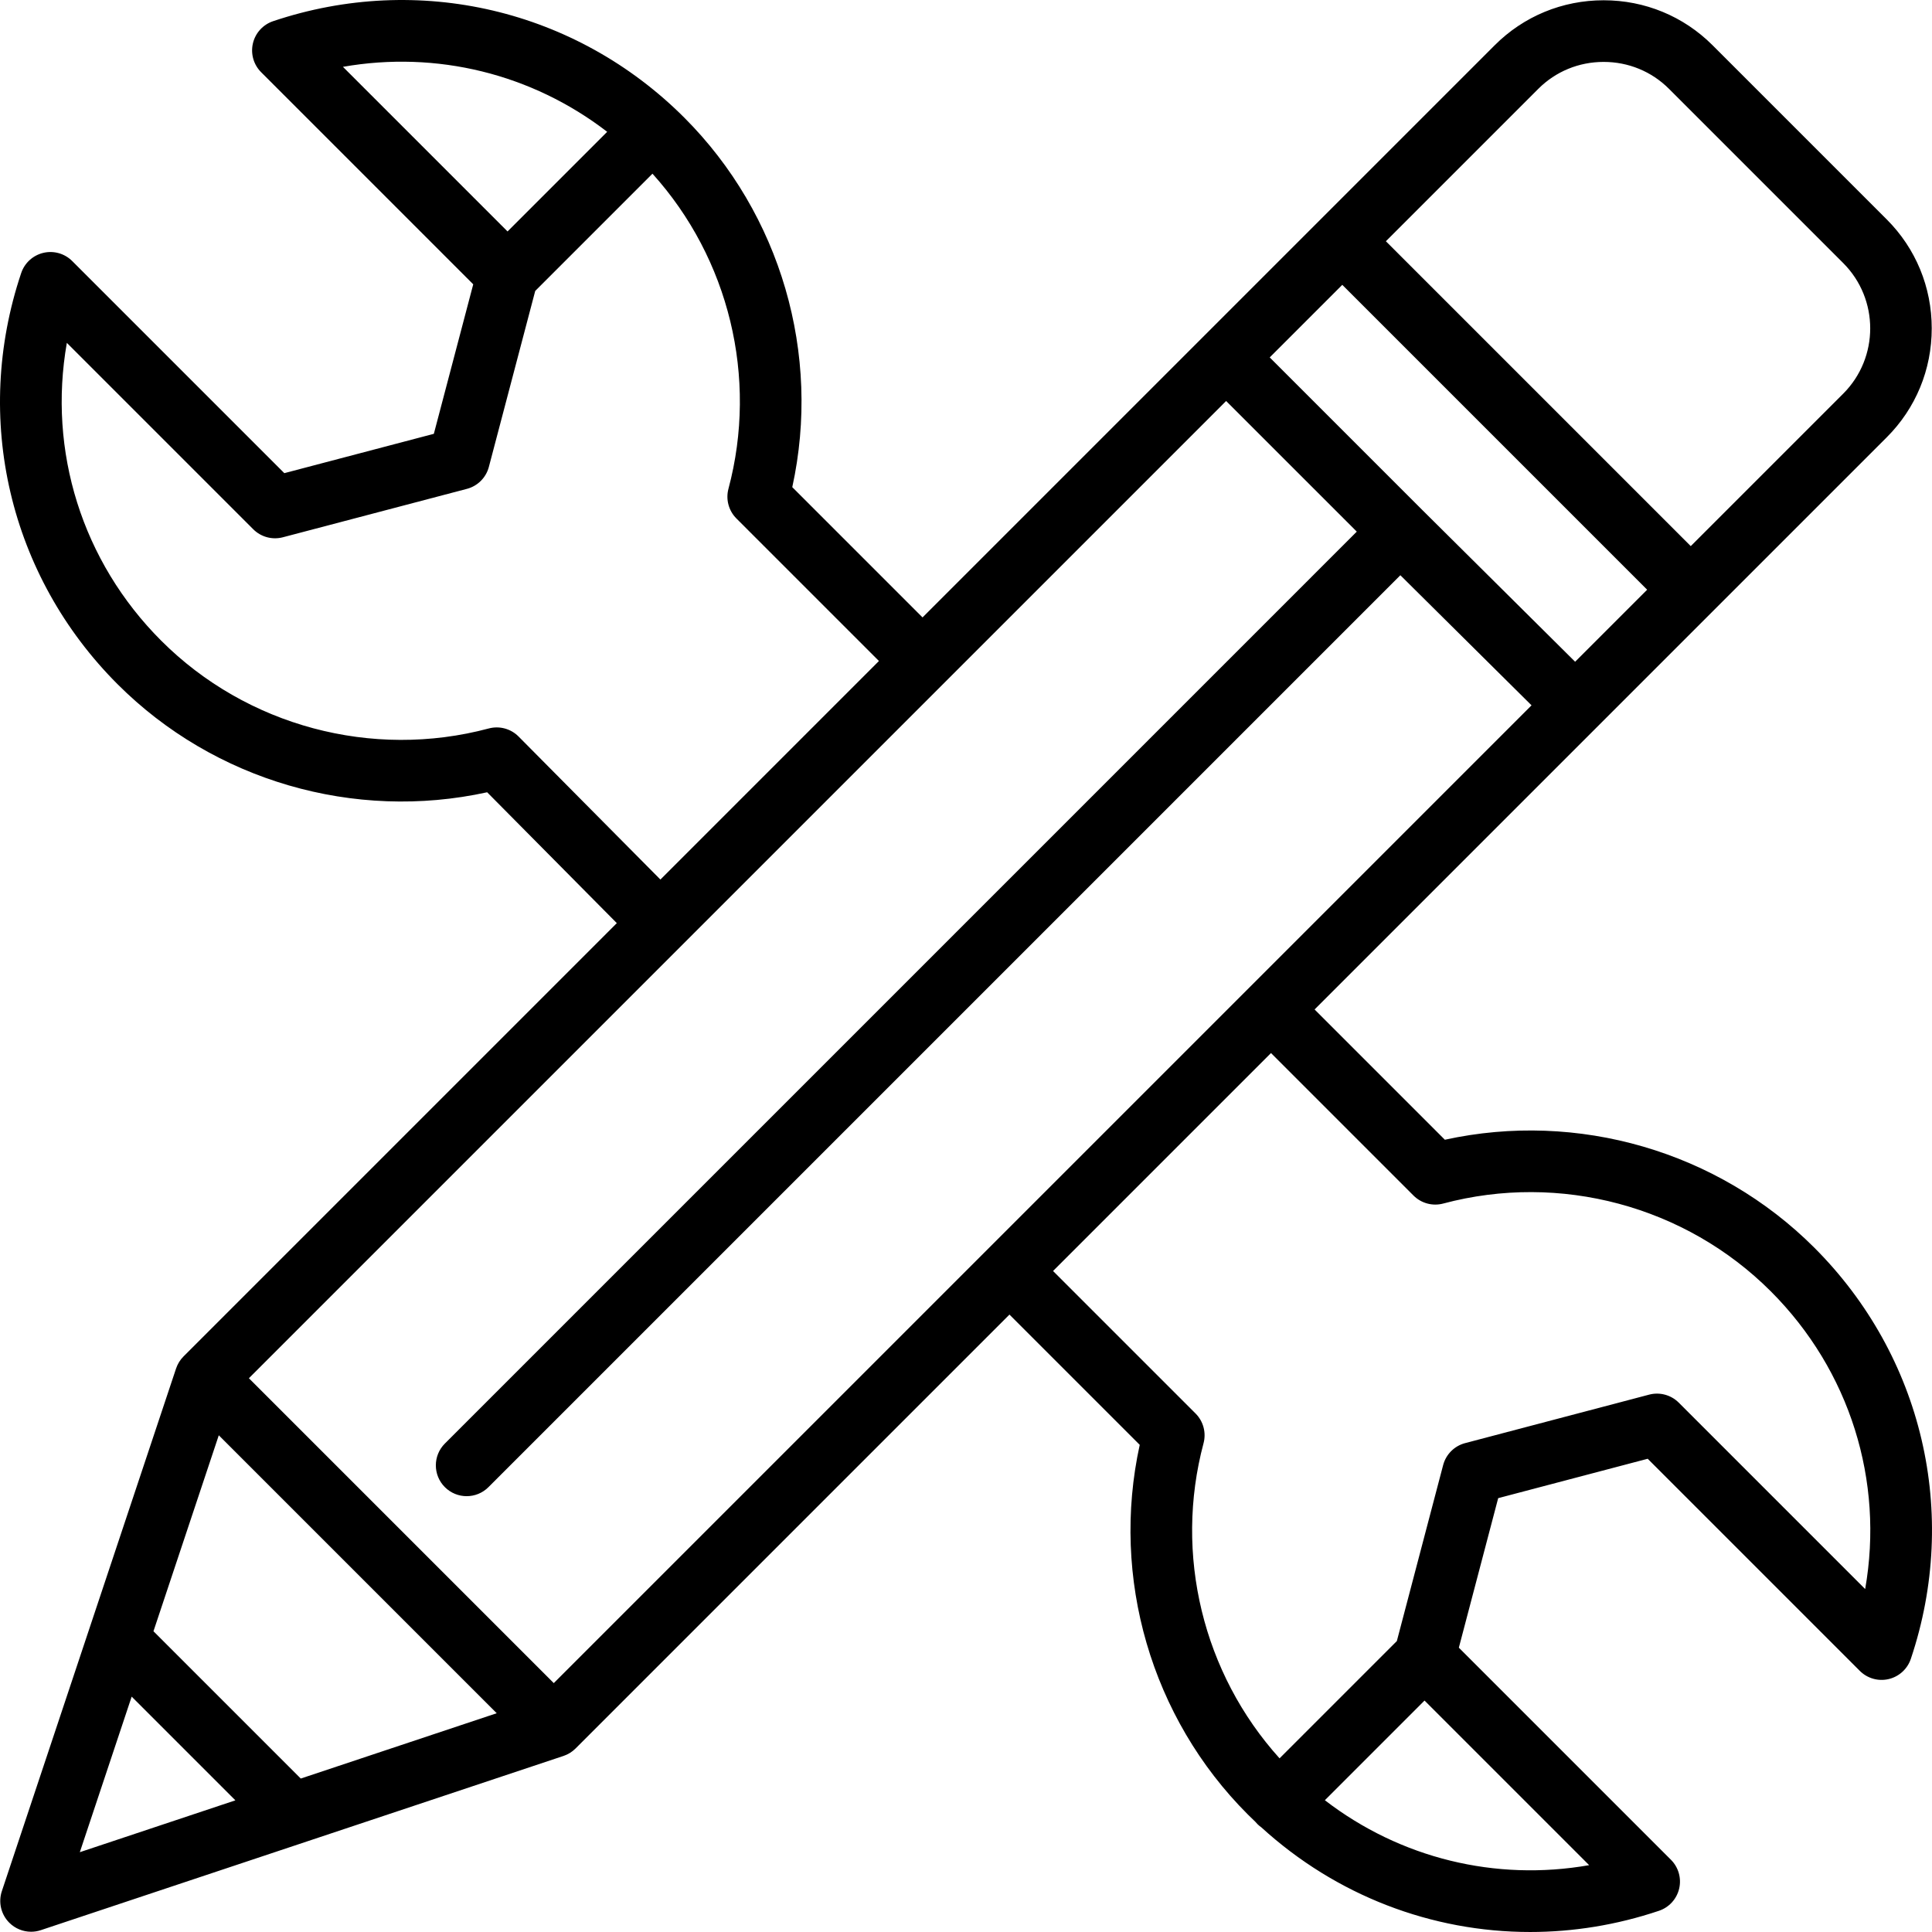 <?xml version="1.0" encoding="utf-8"?>
<!-- Generator: Adobe Illustrator 16.0.3, SVG Export Plug-In . SVG Version: 6.00 Build 0)  -->
<!DOCTYPE svg PUBLIC "-//W3C//DTD SVG 1.1//EN" "http://www.w3.org/Graphics/SVG/1.1/DTD/svg11.dtd">
<svg version="1.1" id="Layer_1" xmlns="http://www.w3.org/2000/svg" xmlns:xlink="http://www.w3.org/1999/xlink" x="0px" y="0px"
	 width="1600px" height="1600px" viewBox="480 0 1600 1600" enable-background="new 480 0 1600 1600" xml:space="preserve">
<g>
	<g>
		<path d="M1982.597,1033.328c-79.978-79.975-196.013-113.55-306.034-89.447l-107.878-107.878l329.556-329.56
			c0.035-0.034,144.31-144.309,144.31-144.309c24.01-24.01,37.231-56.044,37.231-90.191c0-34.153-13.225-66.185-37.231-90.194
			L1898.263,37.459c-24.013-24.009-56.047-37.234-90.194-37.234c-34.152,0-66.184,13.222-90.199,37.237l-473.863,473.86
			l-107.878-107.879c24.109-110.012-9.469-226.056-89.446-306.031C956.994,7.725,826.519-22.878,706.175,17.547
			c-8.375,2.815-14.7,9.759-16.722,18.359c-2.021,8.603,0.55,17.638,6.8,23.884l175.659,175.66l-32.621,123.818l-123.828,32.578
			L539.807,216.194c-6.25-6.25-15.285-8.822-23.882-6.8c-8.6,2.019-15.547,8.341-18.365,16.716
			c-40.456,120.365-9.859,250.862,79.847,340.568c79.979,79.976,196.021,113.554,306.031,89.447l108.734,109.731
			c4.981,4.981,11.516,7.478,18.047,7.478s13.065-2.49,18.047-7.478c9.969-9.969,9.969-26.132,0-36.097L909.4,609.894
			c-6.438-6.443-15.819-8.966-24.635-6.612c-96.662,25.81-200.606-2.044-271.263-72.7c-65.672-65.672-93.899-157.188-78.146-246.644
			L689.729,438.31c6.418,6.419,15.766,8.943,24.54,6.638l152.4-40.094c8.896-2.341,15.847-9.288,18.188-18.185L923.25,240.94
			l97.097-97.097c63.385,70.222,87.51,168.859,62.929,260.925c-2.354,8.804,0.168,18.19,6.612,24.635L1207.9,547.416
			l-575.913,575.925c-0.675,0.675-1.294,1.381-1.878,2.109c-0.146,0.185-0.275,0.381-0.419,0.568
			c-0.428,0.569-0.841,1.144-1.219,1.734c-0.144,0.226-0.271,0.456-0.406,0.688c-0.347,0.585-0.672,1.179-0.962,1.784
			c-0.119,0.25-0.234,0.497-0.348,0.75c-0.274,0.619-0.527,1.25-0.753,1.885c-0.053,0.156-0.131,0.307-0.185,0.463l-144.29,432.865
			c-3.057,9.172-0.672,19.284,6.165,26.122c4.866,4.865,11.388,7.478,18.051,7.478c2.699,0,5.425-0.428,8.068-1.309l432.875-144.291
			c0.159-0.053,0.31-0.131,0.469-0.188c0.635-0.225,1.256-0.472,1.872-0.75c0.256-0.112,0.503-0.229,0.756-0.35
			c0.604-0.294,1.194-0.616,1.775-0.96c0.231-0.138,0.462-0.266,0.69-0.409c0.591-0.375,1.169-0.787,1.731-1.216
			c0.19-0.144,0.388-0.271,0.571-0.422c0.729-0.581,1.438-1.206,2.109-1.878l575.926-575.922L1650.6,990.106
			c6.453,6.446,15.841,8.966,24.635,6.612c96.672-25.807,200.609,2.047,271.263,72.7c65.649,65.653,93.884,157.141,78.156,246.575
			l-154.369-154.372c-6.422-6.422-15.778-8.947-24.556-6.635l-152.397,40.15c-8.894,2.341-15.841,9.29-18.181,18.188
			l-38.338,145.725l-97.135,97.135c-63.402-70.226-87.54-168.872-62.956-260.95c2.347-8.803-0.169-18.19-6.609-24.635
			l-119.872-119.868c-9.972-9.969-26.131-9.969-36.1,0s-9.969,26.131,0,36.097l109.734,109.734
			c-24.109,110.013,9.469,226.06,89.443,306.031c2.091,2.091,4.2,4.138,6.335,6.162c0.528,0.641,1.084,1.263,1.685,1.863
			c1.016,1.016,2.103,1.896,3.234,2.703c62.021,56.6,141.256,86.678,222.612,86.675c35.581,0,71.581-5.757,106.709-17.563
			c8.375-2.815,14.697-9.76,16.716-18.366c2.019-8.6-0.553-17.637-6.8-23.881l-175.656-175.656l32.578-123.828l123.825-32.622
			l175.656,175.659c6.253,6.25,15.3,8.828,23.887,6.801c8.601-2.022,15.547-8.344,18.363-16.726
			C2102.881,1253.487,2072.281,1123.013,1982.597,1033.328z M900.328,191.678L764.006,55.35
			c77.453-13.625,156.426,5.747,218.838,53.813L900.328,191.678z M1753.969,73.553c14.369-14.369,33.581-22.281,54.1-22.281
			c20.513,0,39.729,7.913,54.098,22.281l144.287,144.291c29.831,29.831,29.831,78.366,0,108.193l-126.24,126.241l-252.484-252.484
			L1753.969,73.553z M546.104,1533.903l42.943-128.825l85.885,85.885L546.104,1533.903z M729.078,1472.912l-121.984-121.98
			l54.097-162.291l230.175,230.175L729.078,1472.912z M938.615,1393.875l-252.487-252.487l809.304-809.3l108.196,108.19
			l-755.206,755.209c-9.969,9.969-9.969,26.132,0,36.097c4.981,4.981,11.516,7.479,18.047,7.479s13.065-2.49,18.047-7.479
			l755.203-755.199L1748.733,584.5c4.984,4.98,11.522,7.478,18.05,7.478c6.531,0,13.066-2.49,18.051-7.478
			c9.969-9.969,9.969-26.132,0-36.098L1657.775,422.24c-0.01-0.009-126.25-126.25-126.25-126.25l60.097-60.097l252.484,252.484
			L938.615,1393.875z M1796.068,1544.65c-77.453,13.631-156.44-5.719-218.871-53.778l82.543-82.544L1796.068,1544.65z"/>
	</g>
</g>
</svg>
